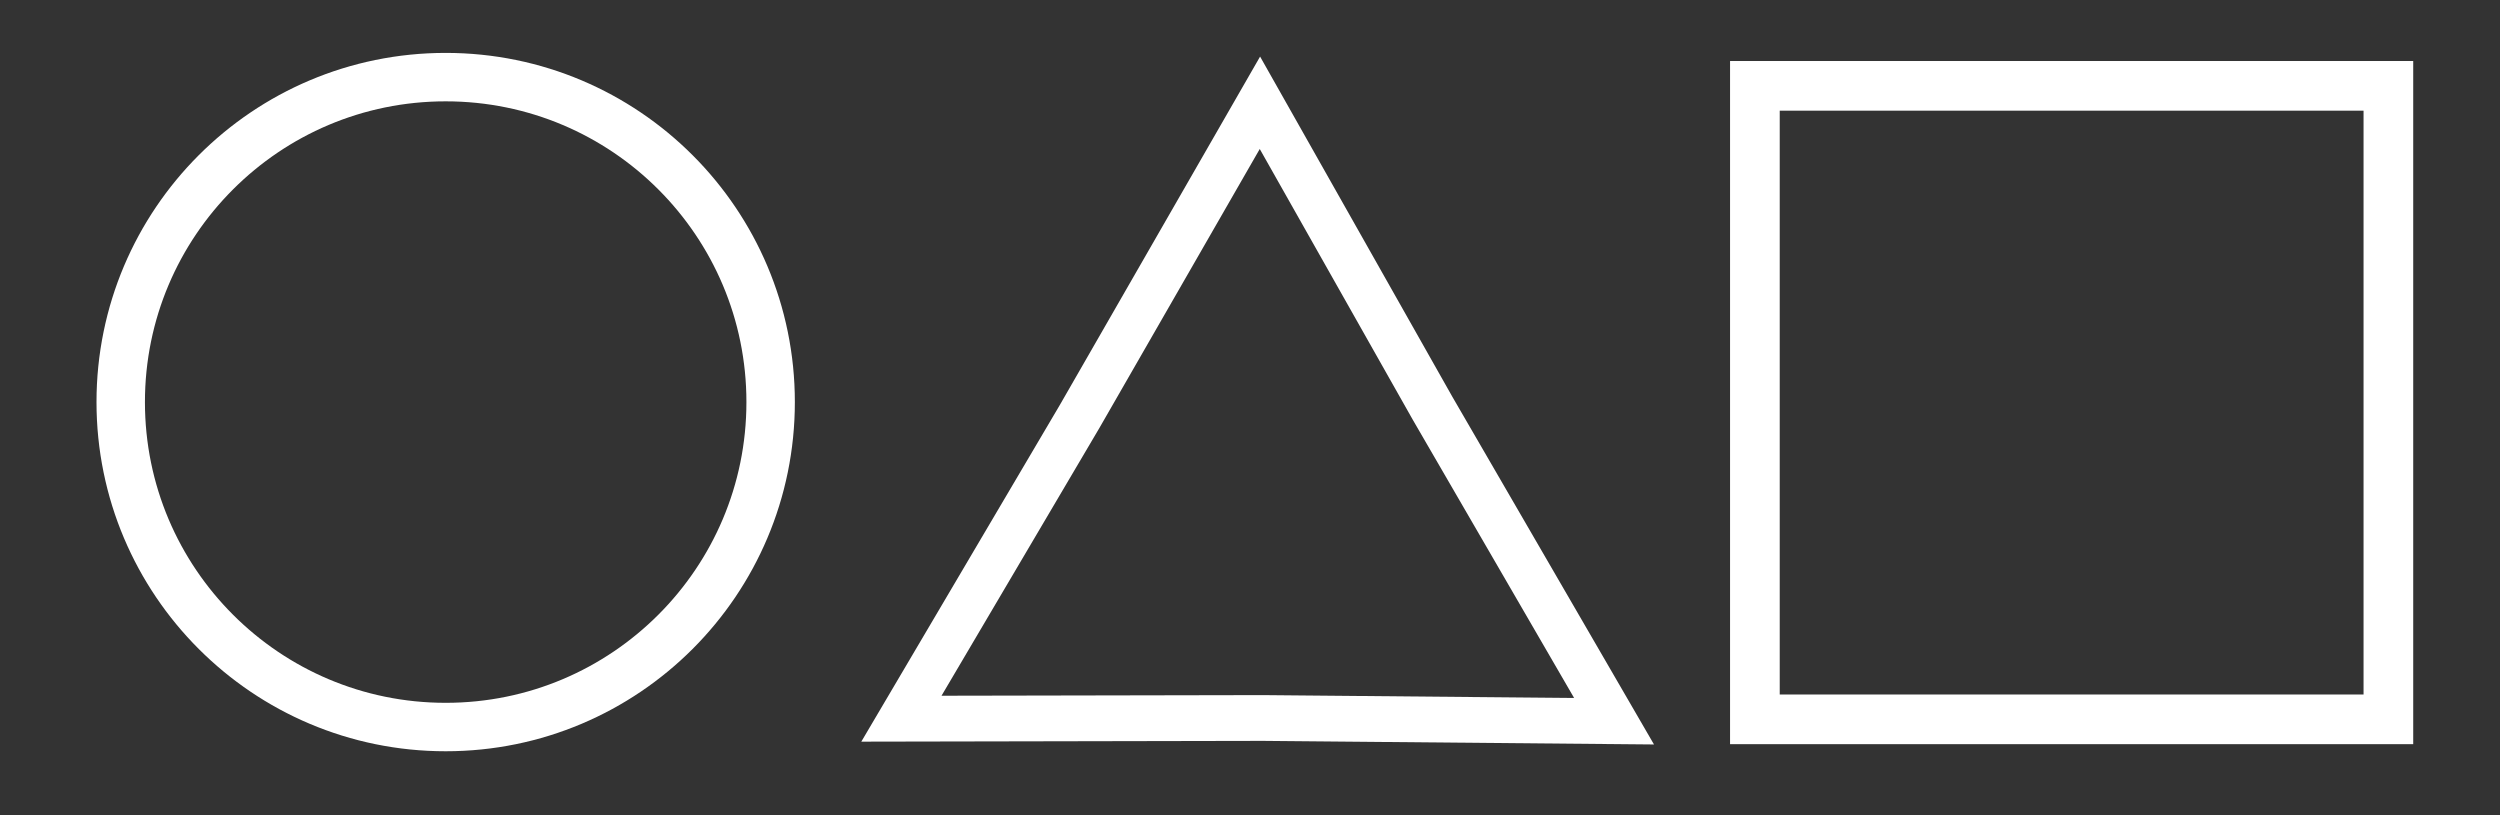 <?xml version="1.0" encoding="UTF-8" standalone="no"?>
<!-- Created with Inkscape (http://www.inkscape.org/) -->

<svg
   width="184mm"
   height="60mm"
   viewBox="0 0 184 60"
   version="1.1"
   id="svg5"
   inkscape:version="1.1.1 (3bf5ae0d25, 2021-09-20)"
   sodipodi:docname="img.svg"
   xmlns:inkscape="http://www.inkscape.org/namespaces/inkscape"
   xmlns:sodipodi="http://sodipodi.sourceforge.net/DTD/sodipodi-0.dtd"
   xmlns="http://www.w3.org/2000/svg"
   xmlns:svg="http://www.w3.org/2000/svg">
  <rect x="0" y="0" width="184" height="60" fill="#333333" stroke="none"/>
  <sodipodi:namedview
     id="namedview7"
     pagecolor="#8c8c8c"
     bordercolor="#666666"
     borderopacity="1.0"
     inkscape:pageshadow="2"
     inkscape:pageopacity="0"
     inkscape:pagecheckerboard="0"
     inkscape:document-units="mm"
     showgrid="false"
     inkscape:snap-page="false"
     width="209mm"
     inkscape:zoom="0.64"
     inkscape:cx="-118.75"
     inkscape:cy="360.15625"
     inkscape:window-width="2560"
     inkscape:window-height="1017"
     inkscape:window-x="-8"
     inkscape:window-y="-8"
     inkscape:window-maximized="1"
     inkscape:current-layer="layer1" />
  <defs
     id="defs2" />
  <g
     inkscape:label="Warstwa 1"
     inkscape:groupmode="layer"
     id="layer1">
    <circle
       style="fill:#002c6c;fill-opacity:0;stroke:#ffffff;stroke-width:3.565;stroke-miterlimit:4;stroke-dasharray:none;stroke-opacity:1"
       id="path846"
       cx="32.802"
       cy="29.593"
       r="23.917" />
    <path
       sodipodi:type="star"
       style="fill:#002c6c;fill-opacity:0;stroke:#ffffff;stroke-width:13.474;stroke-miterlimit:4;stroke-dasharray:none;stroke-opacity:1"
       id="path1431"
       inkscape:flatsided="false"
       sodipodi:sides="3"
       sodipodi:cx="256.25"
       sodipodi:cy="295.3125"
       sodipodi:r1="121.13155"
       sodipodi:r2="60.002937"
       sodipodi:arg1="0.52714594"
       sodipodi:arg2="1.5482079"
       inkscape:rounded="0"
       inkscape:randomized="0"
       d="m 360.938,356.25 -103.332,-0.95 -106.472,0.206 52.489,-89.013 53.058,-92.311 50.844,89.963 z"
       transform="matrix(0.25,0,0,0.25,28.56,-35.981)"
       inkscape:transform-center-x="0.053773559"
       inkscape:transform-center-y="-7.5330079" />
    <rect
       style="fill:#002c6c;fill-opacity:0;stroke:#ffffff;stroke-width:3.655;stroke-miterlimit:4;stroke-dasharray:none;stroke-opacity:1"
       id="rect1535"
       width="46.625"
       height="46.625"
       x="129.16"
       y="6.318" />
  </g>
</svg>

